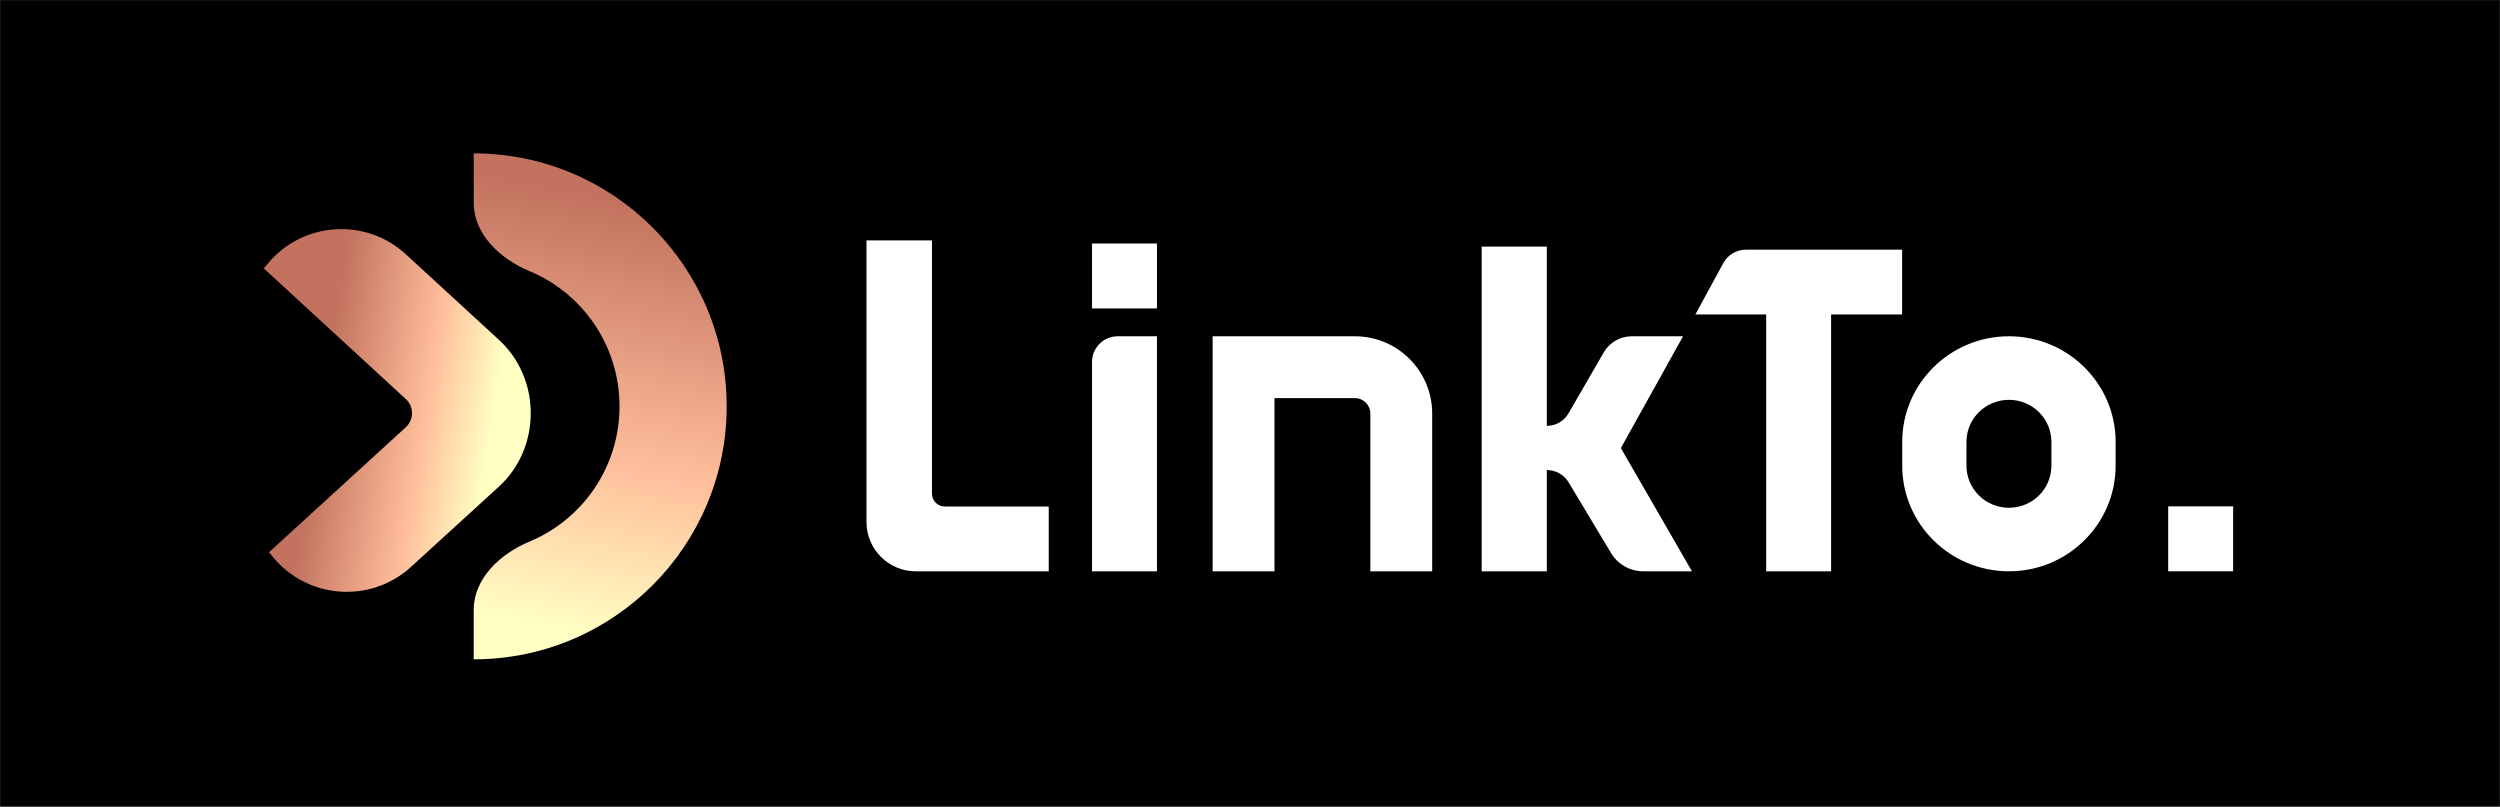 <svg width="815" height="263" viewBox="0 0 815 263" fill="none" xmlns="http://www.w3.org/2000/svg">
<rect x="0" y="0" width="815" height="263" fill="#333333" stroke="none"/>
<g clip-path="url(#clip0_5371_291)">
<mask id="mask0_5371_291" style="mask-type:luminance" maskUnits="userSpaceOnUse" x="0" y="0" width="815" height="263">
<path d="M815 0H0V263H815V0Z" fill="white"/>
</mask>
<g mask="url(#mask0_5371_291)">
<path d="M815 0H0V263H815V0Z" fill="black"/>
<path d="M377.17 79.382H356V100.553H377.17V79.382Z" fill="white"/>
<path d="M728 165.073H706.829V186.244H728V165.073Z" fill="white"/>
<path d="M377.17 109.626H364.379C359.751 109.626 356 113.378 356 118.006V186.244H377.17V109.626Z" fill="white"/>
<path d="M654.911 186.244C635.728 186.244 620.13 170.812 620.13 151.832V144.038C620.13 125.059 635.728 109.626 654.911 109.626C674.094 109.626 689.691 125.059 689.691 144.038V151.832C689.691 170.812 674.094 186.244 654.911 186.244ZM654.911 130.341C647.269 130.341 641.066 136.478 641.066 144.038V151.832C641.066 159.393 647.269 165.53 654.911 165.53C662.552 165.53 668.755 159.393 668.755 151.832V144.038C668.755 136.478 662.552 130.341 654.911 130.341Z" fill="white"/>
<path fill-rule="evenodd" clip-rule="evenodd" d="M395.317 109.626H441.691C455.61 109.626 466.894 120.91 466.894 134.83V186.244H446.732V134.83C446.732 132.046 444.475 129.789 441.691 129.789H415.479V186.244H395.317V109.626Z" fill="white"/>
<path d="M528.399 146.073L548.677 109.626H531.951C528.187 109.626 524.709 111.631 522.824 114.889L511.318 134.769C509.861 137.286 507.173 138.836 504.265 138.836V80.39H483.024V186.244H504.265V153.232C507.18 153.232 509.882 154.761 511.382 157.261L525.202 180.296C527.416 183.986 531.404 186.244 535.707 186.244H551.577L528.399 146.073Z" fill="white"/>
<path fill-rule="evenodd" clip-rule="evenodd" d="M298.541 186.244C289.671 186.244 282.48 179.053 282.48 170.183V78.374H303.82V160.939C303.82 163.253 305.696 165.129 308.01 165.129H341.886V186.244C329.765 186.244 310.662 186.244 298.541 186.244Z" fill="white"/>
<path d="M575.772 102.522H552.692L561.799 85.775C563.266 83.078 566.09 81.399 569.161 81.399H620.088V102.522H596.943V186.244H575.772V102.522Z" fill="white"/>
<path fill-rule="evenodd" clip-rule="evenodd" d="M201.961 132.47C201.961 112.533 189.809 95.546 172.625 88.391C163.104 84.427 154.428 76.407 154.428 66.094V50C200.078 50 236.899 87.025 236.899 132.47C236.899 177.915 200.078 214.941 154.428 214.941V198.846C154.428 188.534 163.104 180.513 172.625 176.549C189.809 169.395 201.961 152.408 201.961 132.47Z" fill="url(#paint0_linear_5371_291)"/>
<path fill-rule="evenodd" clip-rule="evenodd" d="M132.291 139.279C134.986 136.816 134.993 132.574 132.306 130.103L86 87.51L87.271 85.973C98.634 72.239 119.188 70.836 132.311 82.899L162.587 110.73C176.534 123.415 176.497 146.124 162.508 158.759L133.994 184.796C120.83 196.817 100.279 195.345 88.962 181.571L87.695 180.028L132.291 139.279Z" fill="url(#paint1_linear_5371_291)"/>
</g>
</g>
<defs>
<linearGradient id="paint0_linear_5371_291" x1="196.007" y1="64.555" x2="169.323" y2="201.786" gradientUnits="userSpaceOnUse">
<stop stop-color="#C2725E"/>
<stop offset="0.602" stop-color="#FFBE9B"/>
<stop offset="1" stop-color="#FFFEC3"/>
</linearGradient>
<linearGradient id="paint1_linear_5371_291" x1="104.174" y1="134.556" x2="159.559" y2="143.511" gradientUnits="userSpaceOnUse">
<stop stop-color="#C2725E"/>
<stop offset="0.606" stop-color="#FFBE9B"/>
<stop offset="1" stop-color="#FFFEC3"/>
</linearGradient>
<clipPath id="clip0_5371_291">
<rect width="815" height="263" fill="white"/>
</clipPath>
</defs>
</svg>
